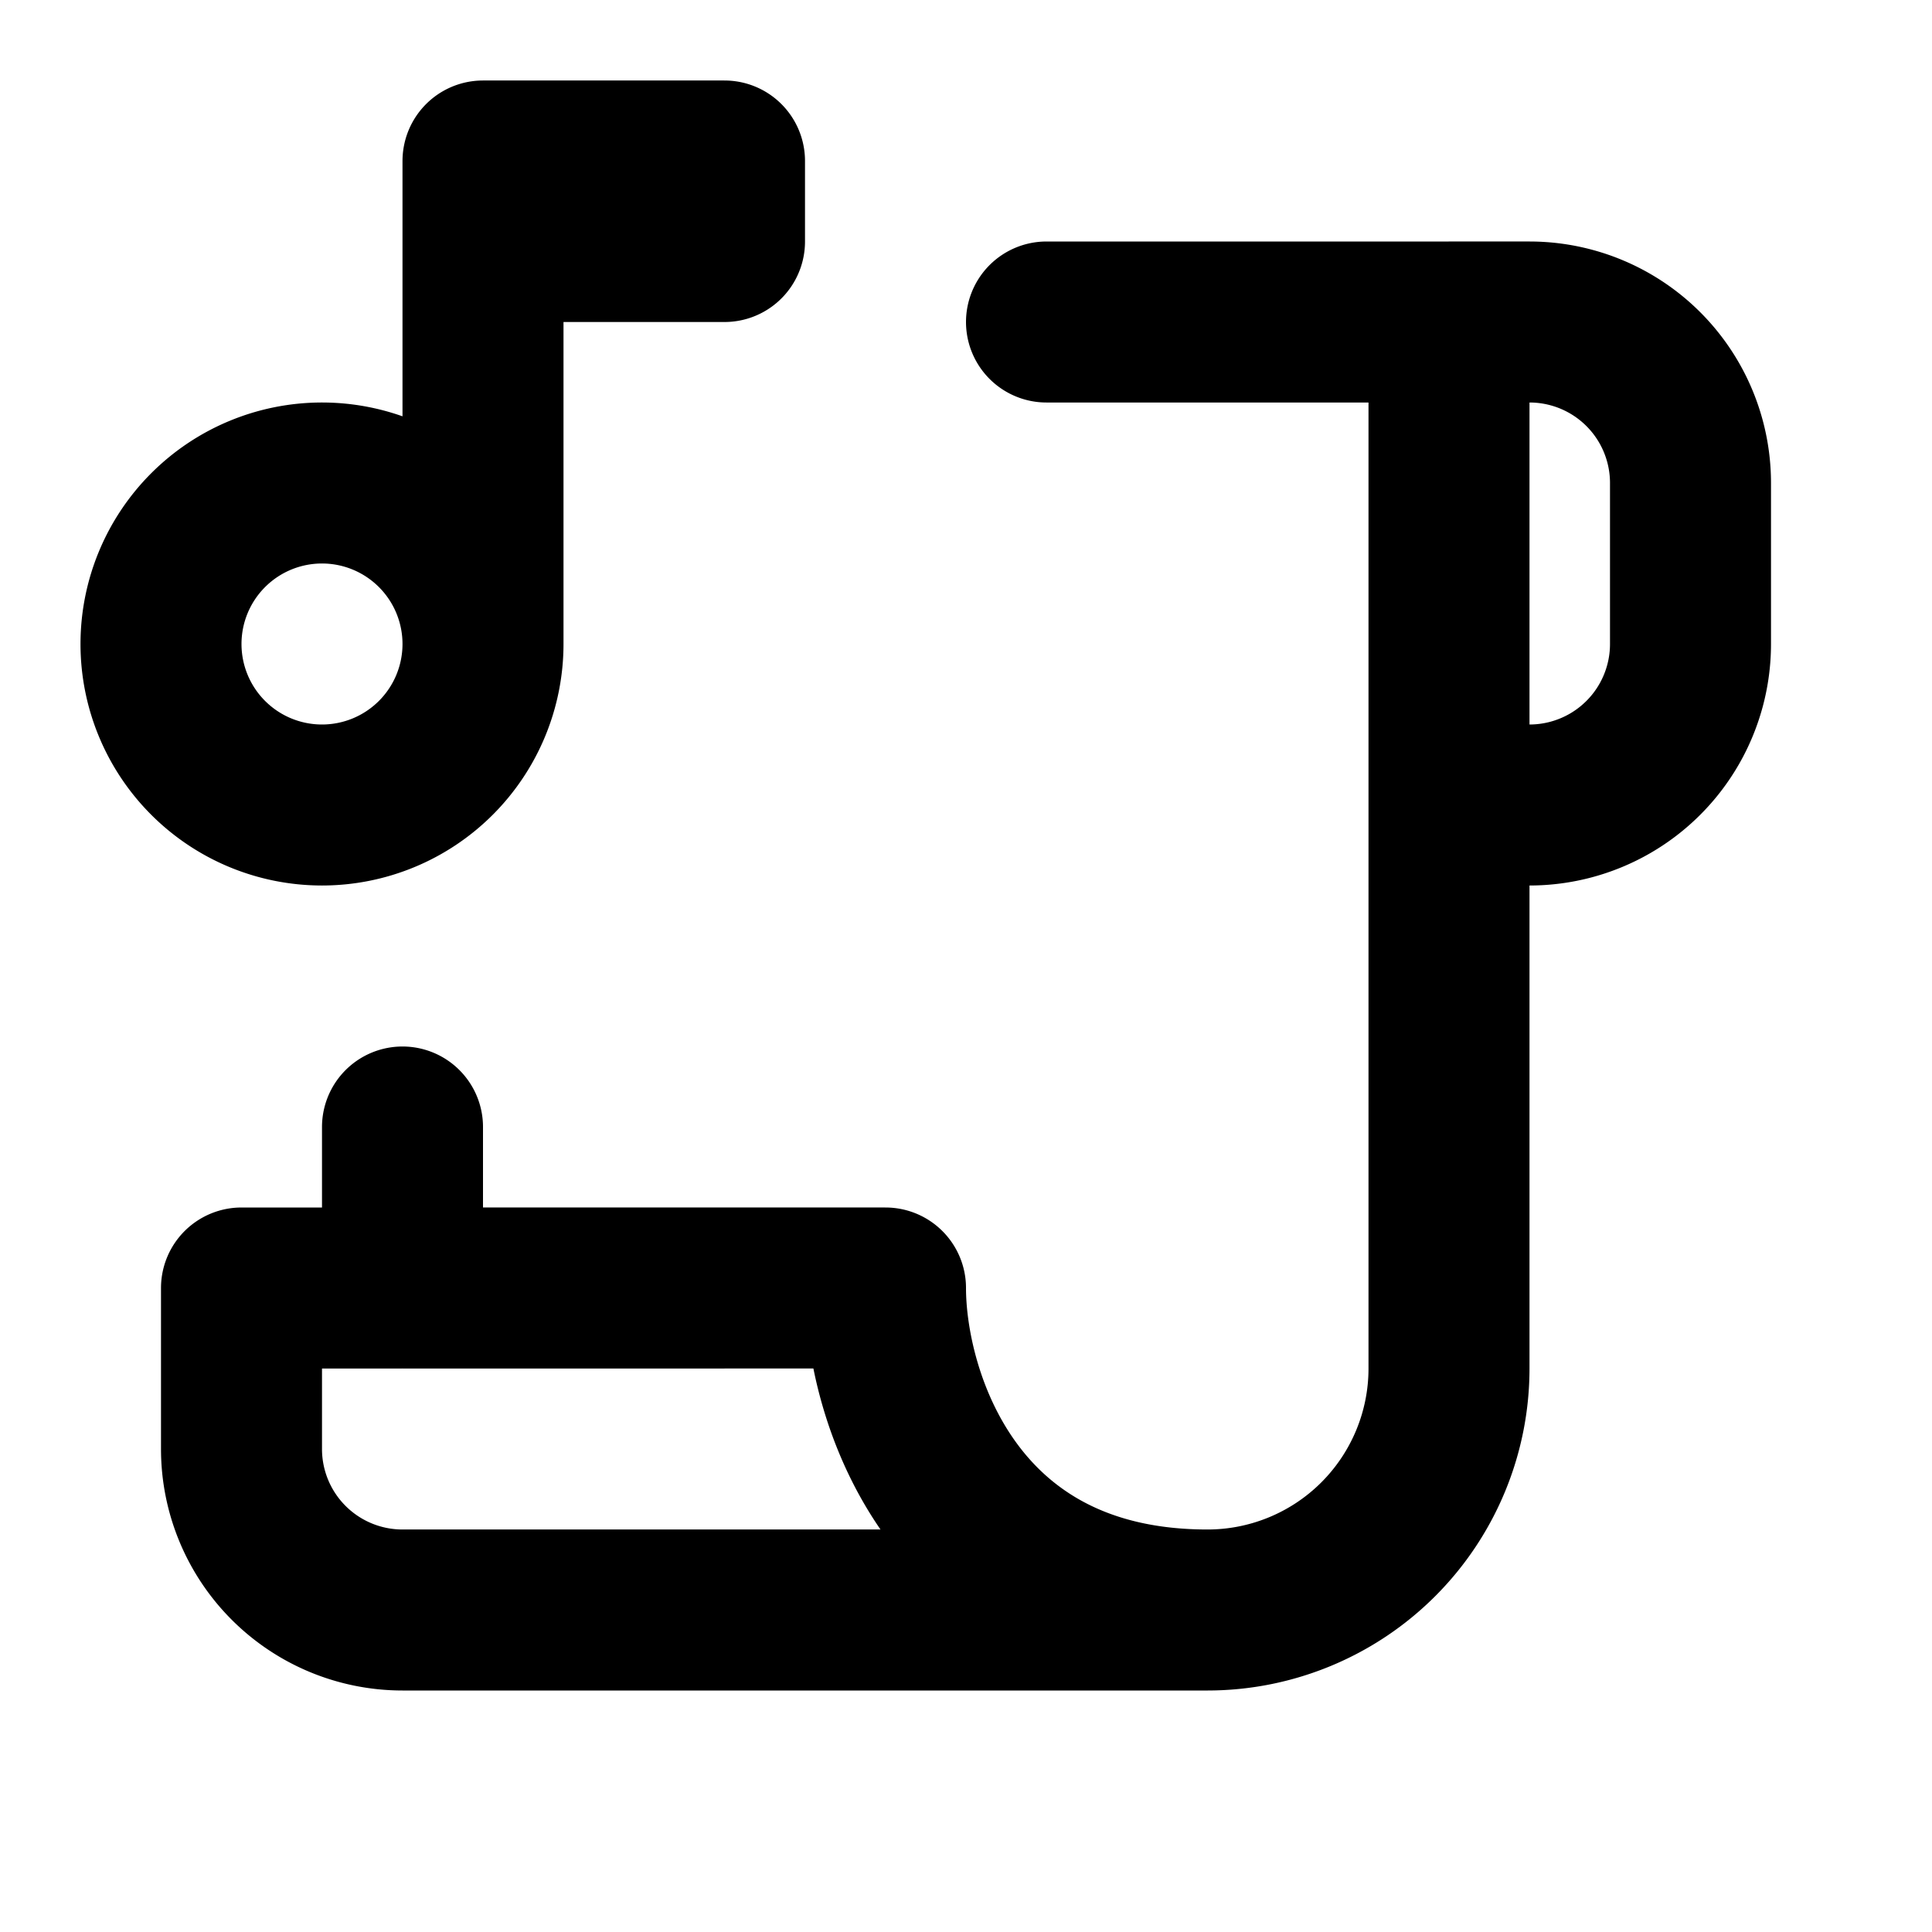 <svg fill="none" xmlns="http://www.w3.org/2000/svg" viewBox="0 0 24 24"><path d="M15 20c-3.2 0-4-2.7-4-4H5m10 4H5a2 2 0 01-2-2v-2h2m10 4a3 3 0 003-3v-7m0-6h1a2 2 0 012 2v2a2 2 0 01-2 2h-1m0-6v6m0-6h-5M5 16v-2M6 8a2 2 0 11-4 0 2 2 0 014 0zm0 0V3m0 0h3V2H6v1z" stroke="currentColor" stroke-width="2" stroke-linecap="round" stroke-linejoin="round"/></svg>